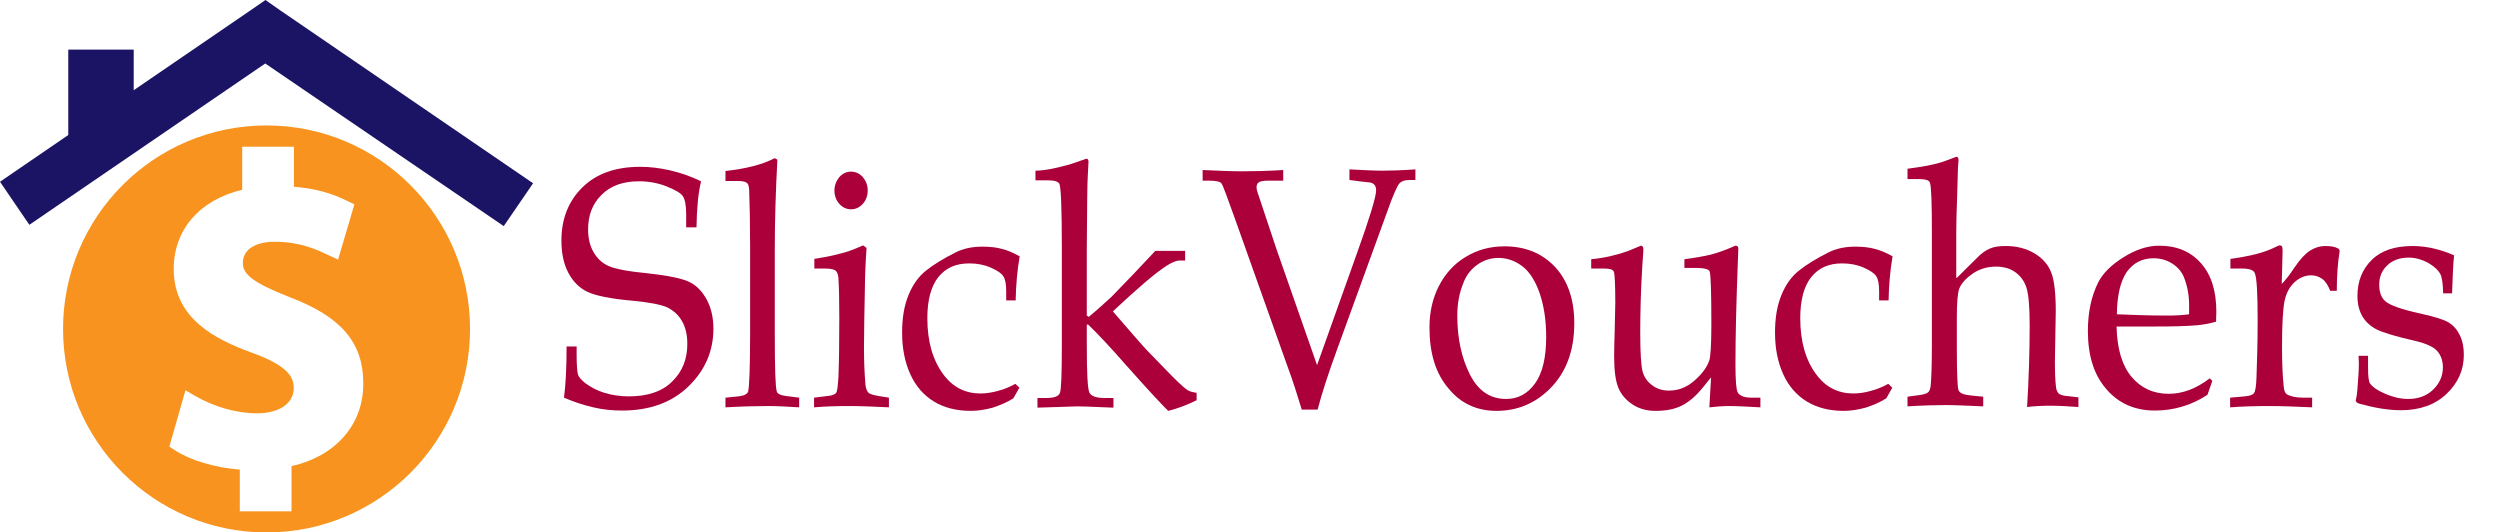 <?xml version="1.0" encoding="UTF-8" standalone="no"?>
<!-- Generator: Adobe Illustrator 19.0.0, SVG Export Plug-In . SVG Version: 6.00 Build 0)  -->

<svg
   xmlns:dc="http://purl.org/dc/elements/1.1/"
   xmlns:cc="http://creativecommons.org/ns#"
   xmlns:rdf="http://www.w3.org/1999/02/22-rdf-syntax-ns#"
   xmlns:svg="http://www.w3.org/2000/svg"
   xmlns="http://www.w3.org/2000/svg"
   xmlns:sodipodi="http://sodipodi.sourceforge.net/DTD/sodipodi-0.dtd"
   xmlns:inkscape="http://www.inkscape.org/namespaces/inkscape"
   version="1.1"
   id="Layer_1"
   x="0px"
   y="0px"
   viewBox="0 0 1149.9 244.9"
   xml:space="preserve"
   inkscape:version="0.91 r13725"
   sodipodi:docname="horizontalLogo.svg"
   width="1149.9"
   height="244.9"><defs
     id="defs30" /><sodipodi:namedview
     pagecolor="#ffffff"
     bordercolor="#666666"
     borderopacity="1"
     objecttolerance="10"
     gridtolerance="10"
     guidetolerance="10"
     inkscape:pageopacity="0"
     inkscape:pageshadow="2"
     inkscape:window-width="1830"
     inkscape:window-height="1279"
     id="namedview28"
     showgrid="false"
     inkscape:zoom="0.63195269"
     inkscape:cx="526.10577"
     inkscape:cy="292.59037"
     inkscape:window-x="0"
     inkscape:window-y="310"
     inkscape:window-maximized="0"
     inkscape:current-layer="XMLID_290_" /><style
     type="text/css"
     id="style3">
	.st0{fill:#1B1464;}
	.st1{fill:#F7931E;}
	.st2{fill:#AB0039;}
</style><g
     id="XMLID_507_"
     transform="translate(-69.5,-157.5)"><g
       id="XMLID_399_"><polygon
         id="XMLID_403_"
         class="st0"
         points="83,260.9 191.5,186.7 301.2,261.5 314.7,241.8 198.3,162.2 191.6,157.5 184.8,162.2 131,199 131,180.3 100.9,180.3 100.9,219.6 69.5,241.1 "
         style="fill:#1b1464" /><path
         id="XMLID_400_"
         class="st1"
         d="m 192.1,215.2 c -51.7,0 -93.6,41.9 -93.6,93.6 0,51.7 41.9,93.6 93.6,93.6 51.7,0 93.6,-41.9 93.6,-93.6 0,-51.6 -41.9,-93.6 -93.6,-93.6 z m 11.5,156.7 0,20.8 -23.8,0 0,-19.2 c -11.5,-0.9 -22.9,-4.3 -30,-9 l -2.4,-1.6 7.4,-25.9 4.3,2.5 c 8.7,5.1 19.1,8.1 28.6,8.1 10.3,0 16.9,-4.6 16.9,-11.6 0,-4.8 -2.3,-10.1 -18.8,-16.1 -18,-6.5 -36.4,-16.2 -36.4,-38.7 0,-18.1 12,-31.8 31.5,-36.4 l 0,-19.8 23.8,0 0,18.4 c 9.2,0.7 17.2,2.8 24.9,6.7 l 2.9,1.4 -7.5,25.4 -5.2,-2.4 c -4.6,-2.2 -12.4,-5.8 -23.9,-5.8 -9.2,0 -14.7,3.7 -14.7,9.8 0,5.4 5.2,9.2 21.3,15.6 23.9,9 34.1,20.9 34.1,39.8 0.1,18.9 -12.8,33.5 -33,38 z"
         inkscape:connector-curvature="0"
         style="fill:#f7931e" /></g><g
       id="XMLID_412_"><g
         id="XMLID_290_"
         transform="matrix(1.319,0,0,1.481,-104.763,-180.899)"><path
           id="XMLID_327_"
           class="st2"
           d="m 376.6,284.8 c -1,3.6 -1.5,8.4 -1.6,14.3 l -3.6,0 0,-4.1 c 0,-2.7 -0.4,-4.5 -1.1,-5.5 -0.7,-1 -2.6,-2 -5.7,-3.1 -3.1,-1.1 -6.3,-1.6 -9.7,-1.6 -5.5,0 -9.9,1.4 -13,4.2 -3.2,2.8 -4.7,6.4 -4.7,10.7 0,2.8 0.6,5.1 1.9,7.1 1.3,2 3,3.4 5.2,4.3 2.2,0.9 6.8,1.7 13.9,2.3 7.1,0.7 11.9,1.6 14.4,2.7 2.5,1.1 4.5,3 6,5.5 1.5,2.5 2.3,5.5 2.3,9 0,6.9 -2.9,12.9 -8.7,17.9 -5.8,5 -13.5,7.5 -23.2,7.5 -3.3,0 -6.7,-0.3 -10,-1 -3.4,-0.7 -6.8,-1.7 -10.2,-3 0.6,-4.1 0.9,-9.5 0.9,-15.9 l 3.5,0 0,2.6 c 0,3.3 0.2,5.4 0.5,6.2 0.3,0.8 1.2,1.6 2.4,2.5 1.9,1.3 4.2,2.4 6.8,3.1 2.6,0.7 5.5,1.1 8.5,1.1 6.5,0 11.6,-1.5 15.1,-4.6 3.6,-3.1 5.3,-7 5.3,-11.7 0,-2.8 -0.6,-5.1 -1.8,-7 -1.2,-1.9 -2.9,-3.3 -5.1,-4.3 -2.2,-0.9 -6.2,-1.6 -12.1,-2.1 -7.8,-0.6 -13.1,-1.6 -15.9,-2.8 -2.8,-1.2 -5,-3.2 -6.6,-5.9 -1.6,-2.7 -2.4,-6 -2.4,-10 0,-6.7 2.4,-12.2 7.3,-16.5 4.9,-4.3 11.6,-6.4 20.2,-6.4 3.5,0 6.9,0.4 10.4,1.1 3.9,0.8 7.3,1.9 10.8,3.4 z"
           inkscape:connector-curvature="0"
           style="fill:#ab0039" /><path
           id="XMLID_325_"
           class="st2"
           d="m 403.2,278.1 c -0.6,10.1 -0.9,19.3 -0.9,27.4 l 0,26.6 c 0,10.6 0.2,16.5 0.7,18 0.2,0.7 1.4,1.2 3.4,1.4 l 4.4,0.5 0,3 c -3.8,-0.2 -7.4,-0.4 -10.8,-0.4 -3.8,0 -8.8,0.1 -14.9,0.4 l 0,-3 4.5,-0.4 c 2,-0.2 3.1,-0.7 3.4,-1.5 0.4,-1.3 0.7,-7.5 0.7,-18.4 l 0,-26.4 -0.1,-9.9 -0.2,-6.8 c 0,-1.7 -0.2,-2.7 -0.6,-3.1 -0.6,-0.6 -1.7,-0.8 -3.5,-0.8 l -4.2,0 0,-3.1 c 7.2,-0.7 12.9,-2 17.2,-4 l 0.9,0.5 z"
           inkscape:connector-curvature="0"
           style="fill:#ab0039" /><path
           id="XMLID_322_"
           class="st2"
           d="m 433.1,304.7 1.2,0.8 c -0.2,2.6 -0.4,5.4 -0.5,8.5 -0.2,10.1 -0.4,17.5 -0.4,22.3 0,4.5 0.2,8.3 0.5,11.5 0.1,1.2 0.5,2.1 1,2.6 0.5,0.5 1.8,0.8 3.7,1.1 l 3.5,0.5 0,3 c -5,-0.2 -9.6,-0.4 -13.8,-0.4 -4.1,0 -8.2,0.1 -12.3,0.4 l 0,-3 4.5,-0.5 c 1.7,-0.1 2.8,-0.5 3.2,-1 0.4,-0.5 0.6,-2.2 0.8,-5 0.2,-4.4 0.3,-10.4 0.3,-18.2 0,-5.4 -0.1,-9.5 -0.3,-12.4 -0.1,-1.1 -0.4,-1.8 -0.9,-2.3 -0.5,-0.4 -1.7,-0.7 -3.6,-0.7 l -3.9,0 0,-3 c 4.2,-0.6 7.3,-1.2 9.3,-1.7 1.9,-0.4 4.5,-1.2 7.7,-2.5 z m -4.2,-22.9 c 1.6,0 3,0.6 4.1,1.7 1.1,1.2 1.7,2.5 1.7,4.2 0,1.6 -0.6,3 -1.7,4.1 -1.1,1.1 -2.5,1.7 -4.1,1.7 -1.6,0 -3,-0.6 -4.1,-1.7 -1.1,-1.1 -1.7,-2.5 -1.7,-4.1 0,-1.6 0.6,-3 1.7,-4.2 1.1,-1.1 2.5,-1.7 4.1,-1.7 z"
           inkscape:connector-curvature="0"
           style="fill:#ab0039" /><path
           id="XMLID_320_"
           class="st2"
           d="m 486.2,347.7 1.4,1.2 -2.1,3.3 c -2.3,1.3 -4.8,2.2 -7.2,2.9 -2.5,0.6 -5,1 -7.6,1 -5.1,0 -9.4,-1 -12.9,-2.9 -3.5,-1.9 -6.3,-4.7 -8.2,-8.4 -1.9,-3.7 -2.9,-8 -2.9,-13 0,-4.5 0.7,-8.3 2.2,-11.6 1.5,-3.3 3.6,-5.9 6.2,-7.7 2.7,-1.9 6,-3.7 10,-5.5 2.8,-1.3 6,-1.9 9.5,-1.9 2.7,0 4.9,0.2 6.9,0.7 1.9,0.4 4,1.2 6.2,2.3 -0.9,4.6 -1.3,9.1 -1.4,13.7 l -3.3,0 0,-2.8 c 0,-2.2 -0.3,-3.8 -1,-4.7 -0.6,-0.9 -2.1,-1.8 -4.4,-2.7 -2.3,-0.9 -4.8,-1.3 -7.5,-1.3 -4.7,0 -8.2,1.4 -10.8,4.3 -2.5,2.8 -3.8,7.1 -3.8,12.7 0,7.3 1.9,13.1 5.6,17.5 3.3,4 7.7,5.9 12.9,5.9 2.1,0 4.1,-0.3 6.1,-0.8 2.2,-0.5 4.1,-1.2 6.1,-2.2 z"
           inkscape:connector-curvature="0"
           style="fill:#ab0039" /><path
           id="XMLID_318_"
           class="st2"
           d="m 511.1,329.1 0,6.6 c 0,8.7 0.3,13.6 0.9,14.7 0.6,1.1 2.3,1.7 5.2,1.7 l 3.2,0 0,3 -2.8,-0.1 c -5,-0.2 -8.3,-0.3 -9.9,-0.3 l -13.8,0.4 0,-3 3.1,0 c 2.7,0 4.2,-0.5 4.7,-1.5 0.5,-1 0.7,-5.9 0.7,-14.8 l 0,-30.9 c 0,-11.4 -0.3,-17.9 -0.8,-19.2 -0.3,-0.8 -1.7,-1.2 -4,-1.2 l -4.4,0 0,-3 c 2.9,0 7.1,-0.7 12.5,-2.1 l 5.2,-1.6 c 0.6,0 0.8,0.3 0.8,1 l -0.3,5.2 c -0.1,1.3 -0.2,8.5 -0.3,21.7 l 0,20.8 0.7,0.4 c 3.1,-2.3 5.8,-4.5 8,-6.3 1.1,-1 3.7,-3.4 7.8,-7.2 l 7.4,-7 10.4,0 0,3 -1.9,0 c -1.2,0 -2.8,0.6 -4.7,1.7 -3.8,2.2 -10,6.9 -18.6,14.1 6.5,6.7 10.5,10.8 11.9,12.1 6.9,6.4 11,10.1 12.5,11.2 0.9,0.7 1.6,1.2 2.2,1.4 0.6,0.3 1.5,0.4 2.6,0.6 l 0,2.3 c -3,1.3 -6.3,2.5 -9.9,3.3 -2,-1.7 -6.8,-6.3 -14.4,-13.9 -5.5,-5.6 -10,-9.9 -13.5,-12.9 l -0.5,0 z"
           inkscape:connector-curvature="0"
           style="fill:#ab0039" /><path
           id="XMLID_316_"
           class="st2"
           d="m 586.1,355.8 c -1.6,-4.6 -3.1,-9 -4.8,-13 l -18.5,-46.3 c -2.7,-6.7 -4.2,-10.4 -4.7,-11 -0.4,-0.6 -1.9,-0.9 -4.5,-0.9 l -2.1,0 0,-3.3 c 5.4,0.2 10,0.4 13.8,0.4 4,0 8.8,-0.1 14.3,-0.4 l 0,3.3 -5.1,0 c -1.8,0 -2.9,0.2 -3.4,0.5 -0.5,0.3 -0.8,0.8 -0.8,1.5 0,0.5 0.1,1 0.3,1.5 l 6.7,17.9 14.1,35.9 13.7,-34.2 c 4.6,-11.4 6.9,-18.1 6.9,-20.1 0,-1.6 -0.9,-2.4 -2.8,-2.5 l -2.1,-0.2 -4.4,-0.5 0,-3.3 c 4.6,0.2 8.3,0.4 11.3,0.4 3.1,0 7,-0.1 11.7,-0.4 l 0,3.3 -2.1,0 c -1.7,0 -2.9,0.4 -3.6,1.2 -0.7,0.8 -2.1,3.5 -4,8.3 l -17.4,42.6 c -3.3,8 -5.6,14.4 -7,19.2 l -5.5,0 z"
           inkscape:connector-curvature="0"
           style="fill:#ab0039" /><path
           id="XMLID_313_"
           class="st2"
           d="m 630.6,330.2 c 0,-4.8 1.1,-9.1 3.3,-12.9 2.2,-3.8 5.3,-6.9 9.3,-9 4,-2.2 8.5,-3.3 13.6,-3.3 7.3,0 13.2,2.2 17.7,6.5 4.4,4.3 6.6,10.1 6.6,17.4 0,8.6 -2.9,15.4 -8.6,20.4 -5.1,4.5 -11.3,6.8 -18.5,6.8 -6.9,0 -12.5,-2.3 -16.8,-7 -4.5,-4.7 -6.6,-11 -6.6,-18.9 z m 9.7,-3.7 c 0,7.1 1.5,13.2 4.4,18.3 2.9,5.1 7.1,7.6 12.6,7.6 4.2,0 7.5,-1.6 10.1,-4.8 2.6,-3.2 3.9,-8 3.9,-14.5 0,-5.2 -0.8,-9.7 -2.3,-13.6 -1.5,-3.8 -3.5,-6.6 -6,-8.3 -2.5,-1.7 -5.3,-2.6 -8.3,-2.6 -2.7,0 -5.2,0.7 -7.4,2.1 -2.2,1.4 -3.8,3.2 -4.8,5.5 -1.5,3.2 -2.2,6.6 -2.2,10.3 z"
           inkscape:connector-curvature="0"
           style="fill:#ab0039" /><path
           id="XMLID_311_"
           class="st2"
           d="m 728.2,355 0.6,-9.3 -3,3.3 c -2.4,2.6 -4.8,4.4 -7.3,5.5 -2.5,1.1 -5.5,1.6 -9.1,1.6 -3.1,0 -5.8,-0.7 -8,-2 -2.2,-1.3 -3.9,-3 -4.9,-5.1 -1,-2.1 -1.5,-5.4 -1.5,-9.9 0,-2.3 0.1,-5.1 0.2,-8.2 l 0.2,-8.3 c 0,-5.8 -0.2,-9.1 -0.5,-9.7 -0.3,-0.7 -1.4,-1 -3.3,-1 l -4.6,0 0,-2.9 c 4.7,-0.4 9,-1.3 13,-2.6 l 4.3,-1.6 c 0.6,0 0.9,0.4 0.9,1.3 l -0.4,5.3 c -0.5,7.3 -0.7,14.1 -0.7,20.4 0,6.3 0.3,10.3 0.8,12 0.5,1.7 1.6,3.2 3.3,4.3 1.7,1.2 3.7,1.7 6,1.7 3.2,0 6.1,-1 8.8,-3.1 2.7,-2.1 4.4,-4.2 5.2,-6.3 0.4,-1.2 0.7,-4.8 0.7,-10.9 0,-10.2 -0.2,-15.8 -0.6,-16.7 -0.3,-0.7 -1.9,-1.1 -4.7,-1.1 l -4.1,0 0,-2.7 c 3.6,-0.4 6.6,-0.9 9.1,-1.4 2.5,-0.6 5.1,-1.4 7.9,-2.5 0.3,-0.2 0.7,-0.3 0.9,-0.3 0.6,0 0.9,0.3 0.9,1 l -0.2,4.8 c -0.5,11.8 -0.8,22.2 -0.8,31.2 0,5 0.3,7.9 0.8,8.6 0.8,1.1 2.4,1.6 4.9,1.6 l 3,0 0,3 c -4.3,-0.2 -8,-0.4 -11,-0.4 -2.3,0 -4.6,0.2 -6.8,0.4 z"
           inkscape:connector-curvature="0"
           style="fill:#ab0039" /><path
           id="XMLID_309_"
           class="st2"
           d="m 790.6,347.7 1.4,1.2 -2.1,3.3 c -2.3,1.3 -4.8,2.2 -7.2,2.9 -2.5,0.6 -5,1 -7.6,1 -5.1,0 -9.4,-1 -12.9,-2.9 -3.5,-1.9 -6.3,-4.7 -8.2,-8.4 -1.9,-3.7 -2.9,-8 -2.9,-13 0,-4.5 0.7,-8.3 2.2,-11.6 1.5,-3.3 3.6,-5.9 6.2,-7.7 2.7,-1.9 6,-3.7 10,-5.5 2.8,-1.3 6,-1.9 9.5,-1.9 2.7,0 4.9,0.2 6.9,0.7 1.9,0.4 4,1.2 6.2,2.3 -0.9,4.6 -1.3,9.1 -1.4,13.7 l -3.3,0 0,-2.8 c 0,-2.2 -0.3,-3.8 -1,-4.7 -0.6,-0.9 -2.1,-1.8 -4.4,-2.7 -2.3,-0.9 -4.8,-1.3 -7.5,-1.3 -4.7,0 -8.2,1.4 -10.8,4.3 -2.5,2.8 -3.8,7.1 -3.8,12.7 0,7.3 1.9,13.1 5.6,17.5 3.3,4 7.7,5.9 12.9,5.9 2.1,0 4.1,-0.3 6.1,-0.8 2.1,-0.5 4.1,-1.2 6.1,-2.2 z"
           inkscape:connector-curvature="0"
           style="fill:#ab0039" /><path
           id="XMLID_307_"
           class="st2"
           d="m 814.5,314.8 6.8,-6 c 1.6,-1.5 3.1,-2.5 4.7,-3.1 1.5,-0.6 3.4,-0.8 5.6,-0.8 3.8,0 7.2,0.8 10,2.3 2.8,1.5 4.8,3.5 5.8,5.9 1.1,2.4 1.6,6.5 1.6,12.2 l -0.3,15.3 c 0,3.5 0.1,6.2 0.4,8.2 0.1,0.8 0.4,1.4 0.9,1.9 0.5,0.4 1.5,0.7 3,0.8 l 3.9,0.4 0,3 c -3.3,-0.2 -6.6,-0.4 -9.8,-0.4 -2.7,0 -5.4,0.1 -8.1,0.4 0.6,-8.7 0.9,-17.2 0.9,-25.6 0,-5.6 -0.4,-9.4 -1.1,-11.4 -0.7,-2 -2,-3.6 -3.8,-4.8 -1.8,-1.2 -4.1,-1.8 -6.9,-1.8 -2.9,0 -5.5,0.7 -7.8,2 -2.3,1.4 -4,2.9 -4.9,4.7 -0.6,1.3 -0.9,4.3 -0.9,9.1 l 0,9 c 0,8.2 0.2,12.8 0.6,13.6 0.4,0.9 1.8,1.4 4.1,1.6 l 4.5,0.4 0,3 c -5.4,-0.2 -9.7,-0.4 -13,-0.4 -3.4,0 -7.9,0.1 -13.4,0.4 l 0,-3 3.3,-0.4 c 2,-0.2 3.3,-0.5 3.8,-0.9 0.5,-0.3 0.9,-1.1 1,-2.3 0.2,-1.9 0.4,-6 0.4,-12.5 l 0,-34.9 c 0,-9.2 -0.2,-14.4 -0.7,-15.5 -0.3,-0.8 -1.7,-1.1 -4.2,-1.1 l -3.6,0 0,-3.2 c 5.3,-0.6 9.6,-1.3 12.8,-2.3 l 4.2,-1.4 c 0.6,0 0.8,0.4 0.8,1.1 l -0.2,2.1 -0.3,9.3 c -0.2,4.7 -0.3,8.3 -0.3,10.9 l 0,14.2 z"
           inkscape:connector-curvature="0"
           style="fill:#ab0039" /><path
           id="XMLID_304_"
           class="st2"
           d="m 870.2,330 c 0.2,6.8 1.9,12 5.2,15.5 3.3,3.5 7.6,5.3 13,5.3 2.4,0 4.8,-0.4 7.2,-1.2 2.4,-0.8 4.7,-2 7.1,-3.6 l 0.9,0.8 -1.7,4.3 c -2.9,1.7 -5.8,2.9 -8.9,3.7 -3,0.8 -6.2,1.2 -9.4,1.2 -7,0 -12.7,-2.2 -17,-6.7 -4.3,-4.4 -6.4,-10.4 -6.4,-18 0,-5.8 1.2,-10.8 3.6,-15.1 1.6,-2.8 4.5,-5.4 8.8,-7.8 4.3,-2.4 8.4,-3.6 12.5,-3.6 6.1,0 10.9,1.8 14.5,5.4 3.6,3.6 5.4,8.6 5.4,15.1 l -0.1,3.1 c -2.3,0.6 -4.4,0.9 -6.5,1.1 -3.7,0.3 -8.8,0.4 -15.4,0.4 l -12.8,0 z m 0.1,-3.9 c 5.3,0.2 11.2,0.4 17.7,0.4 2.6,0 5.1,-0.1 7.5,-0.4 l 0,-2.9 c 0,-3 -0.6,-5.9 -1.8,-8.6 -0.8,-1.7 -2.1,-3.1 -4,-4.2 -1.9,-1.1 -4.1,-1.7 -6.6,-1.7 -3.9,0 -7,1.4 -9.3,4.2 -2.2,2.8 -3.4,7.2 -3.5,13.2 z"
           inkscape:connector-curvature="0"
           style="fill:#ab0039" /><path
           id="XMLID_302_"
           class="st2"
           d="m 927.8,316.7 c 1.4,-1.3 2.9,-3 4.5,-5.2 1.9,-2.5 3.7,-4.2 5.4,-5.2 1.7,-0.9 3.4,-1.4 5.2,-1.4 1.9,0 3.4,0.2 4.4,0.7 0.5,0.2 0.7,0.5 0.7,1 l -0.1,0.5 c -0.5,2.8 -0.9,6.7 -0.9,11.7 l -2.3,0 c -0.8,-1.8 -1.7,-3 -2.8,-3.7 -1.1,-0.7 -2.4,-1.1 -3.9,-1.1 -2,0 -3.9,0.7 -5.7,2.1 -1.7,1.4 -2.9,3.3 -3.5,5.8 -0.6,2.5 -0.9,7.4 -0.9,14.6 0,4.8 0.2,8.8 0.6,12.1 0.1,1.2 0.5,2 1,2.3 1.3,0.7 3.2,1.1 5.8,1.1 l 3.1,0 0,3 c -5.3,-0.2 -10.3,-0.4 -15,-0.4 -4.6,0 -9.1,0.1 -13.6,0.4 l 0,-3 5,-0.4 c 1.8,-0.1 2.9,-0.5 3.3,-1 0.5,-0.5 0.8,-2.2 0.9,-5 0.2,-5 0.4,-10.9 0.4,-17.7 0,-8.3 -0.3,-13.2 -1,-14.6 -0.4,-0.9 -1.9,-1.4 -4.2,-1.4 l -4.3,0 0,-3 c 3.3,-0.4 6.3,-0.9 9,-1.5 2.6,-0.6 5,-1.4 7,-2.3 0.5,-0.2 0.9,-0.4 1.2,-0.4 0.4,0 0.6,0.1 0.8,0.3 0.1,0.2 0.2,0.7 0.2,1.4 l -0.3,10.3 z"
           inkscape:connector-curvature="0"
           style="fill:#ab0039" /><path
           id="XMLID_300_"
           class="st2"
           d="m 957.9,339.2 0,3.4 c 0,2.7 0.2,4.4 0.7,5 0.9,1.1 2.6,2.2 5.3,3.2 2.6,1 5.3,1.6 8,1.6 3.6,0 6.5,-1 8.7,-2.9 2.2,-1.9 3.4,-4.2 3.4,-6.9 0,-2.1 -0.7,-3.8 -2,-5.1 -1.3,-1.3 -3.8,-2.3 -7.5,-3.1 -6.9,-1.4 -11.4,-2.6 -13.6,-3.6 -2.2,-1 -3.9,-2.4 -5,-4.1 -1.1,-1.7 -1.7,-3.8 -1.7,-6.3 0,-4.6 1.7,-8.3 5,-11.2 3.3,-2.9 8.1,-4.3 14.2,-4.3 4.8,0 9.7,1 14.5,2.9 -0.3,2.3 -0.5,6.3 -0.7,11.8 l -3.1,0 c -0.1,-3 -0.4,-5 -1,-6 -0.8,-1.3 -2.2,-2.4 -4.3,-3.5 -2.1,-1 -4.3,-1.6 -6.7,-1.6 -3.1,0 -5.6,0.8 -7.5,2.4 -1.9,1.6 -2.8,3.6 -2.8,6 0,2.3 0.7,4.1 2.2,5.2 1.5,1.2 5.6,2.5 12.3,3.8 5,1 8.2,1.9 9.8,2.8 1.6,0.9 2.9,2.2 3.8,3.9 1,1.8 1.4,3.8 1.4,6.1 0,4.7 -2,8.7 -6,12.1 -4,3.4 -9.3,5.1 -16,5.1 -4.2,0 -9,-0.7 -14.3,-2 -0.9,-0.2 -1.4,-0.6 -1.4,-1.1 l 0.2,-0.7 c 0.1,-0.5 0.3,-1.4 0.4,-2.8 0.3,-3.4 0.5,-6 0.5,-7.8 l -0.1,-2.5 3.3,0 z"
           inkscape:connector-curvature="0"
           style="fill:#ab0039" /></g></g></g></svg>